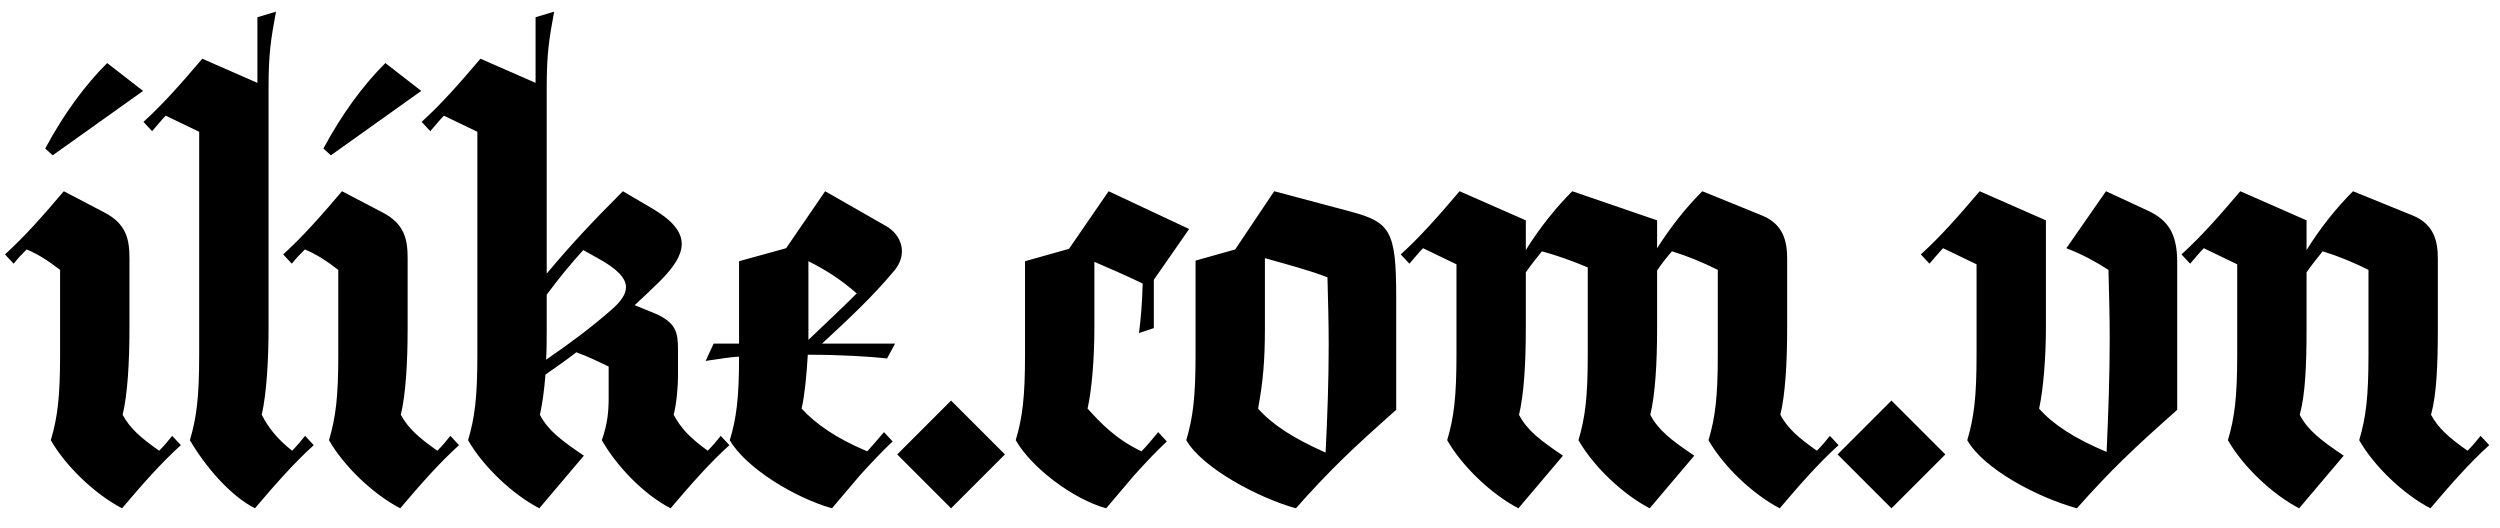 <svg width="109" height="23" viewBox="0 0 109 23" fill="none" xmlns="http://www.w3.org/2000/svg">
<path d="M1.972 6.475L2.296 6.772L6.238 3.964L4.672 2.749C3.7 3.721 2.782 4.963 1.972 6.475ZM5.32 22.162C6.238 21.082 7.021 20.191 7.885 19.408L7.507 19.003C7.318 19.246 7.129 19.462 6.94 19.651C6.13 19.084 5.671 18.679 5.347 18.085C5.563 17.194 5.644 15.79 5.644 14.305V11.281C5.644 10.471 5.536 9.769 4.537 9.256L2.782 8.338C1.864 9.418 1.081 10.309 0.217 11.092L0.595 11.497C0.784 11.254 0.973 11.065 1.162 10.876C1.675 11.092 2.053 11.335 2.62 11.767V15.466C2.62 17.302 2.512 18.193 2.215 19.192C2.863 20.326 4.132 21.541 5.32 22.162ZM11.709 3.829C11.709 2.29 11.816 1.696 12.033 0.508L11.223 0.751V3.613L8.819 2.56C7.901 3.64 7.118 4.531 6.254 5.314L6.632 5.719C6.848 5.476 7.037 5.233 7.226 5.044L8.684 5.746V15.466C8.684 17.302 8.576 18.193 8.279 19.192C8.927 20.299 10.008 21.595 11.114 22.162C12.033 21.082 12.816 20.191 13.68 19.408L13.302 19.003C13.113 19.246 12.924 19.462 12.735 19.651C12.059 19.111 11.709 18.652 11.412 18.085C11.627 17.14 11.709 15.655 11.709 14.305V3.829ZM14.101 6.475L14.425 6.772L18.367 3.964L16.801 2.749C15.829 3.721 14.911 4.963 14.101 6.475ZM17.449 22.162C18.367 21.082 19.15 20.191 20.014 19.408L19.636 19.003C19.447 19.246 19.258 19.462 19.069 19.651C18.259 19.084 17.8 18.679 17.476 18.085C17.692 17.194 17.773 15.79 17.773 14.305V11.281C17.773 10.471 17.665 9.769 16.666 9.256L14.911 8.338C13.993 9.418 13.21 10.309 12.346 11.092L12.724 11.497C12.913 11.254 13.102 11.065 13.291 10.876C13.804 11.092 14.182 11.335 14.749 11.767V15.466C14.749 17.302 14.641 18.193 14.344 19.192C14.992 20.326 16.261 21.541 17.449 22.162ZM29.237 22.162C30.155 21.082 30.938 20.191 31.802 19.408L31.424 19.003C31.235 19.246 31.046 19.462 30.857 19.651C30.074 19.084 29.696 18.679 29.372 18.085C29.507 17.572 29.561 16.789 29.561 16.411V15.25C29.561 14.494 29.48 14.062 28.535 13.657L27.671 13.306C28.076 12.928 28.427 12.604 28.778 12.253C29.399 11.632 29.723 11.119 29.723 10.633C29.723 10.093 29.291 9.58 28.4 9.067L27.158 8.338C25.862 9.634 24.944 10.606 23.837 11.929V3.829C23.837 2.29 23.945 1.696 24.161 0.508L23.351 0.751V3.613L20.948 2.56C20.03 3.64 19.247 4.531 18.383 5.314L18.761 5.719C18.977 5.476 19.166 5.233 19.355 5.044L20.813 5.746V15.466C20.813 17.302 20.705 18.193 20.408 19.192C21.056 20.326 22.325 21.541 23.513 22.162L25.457 19.867C24.458 19.192 23.891 18.76 23.54 18.085C23.648 17.599 23.729 17.005 23.783 16.33C24.215 16.033 24.674 15.709 25.133 15.358L25.187 15.385C25.646 15.547 26.078 15.763 26.537 15.979V17.356C26.537 17.977 26.483 18.49 26.24 19.192C26.888 20.326 28.049 21.541 29.237 22.162ZM23.837 14.305V12.847C24.377 12.118 24.89 11.497 25.43 10.903L26.105 11.281C26.888 11.713 27.293 12.118 27.293 12.523C27.293 12.82 27.077 13.144 26.672 13.495C25.781 14.278 24.836 14.98 23.81 15.682C23.837 15.25 23.837 14.791 23.837 14.305ZM36.273 22.162L37.488 20.731C37.974 20.191 38.433 19.705 38.919 19.246L38.541 18.841C38.271 19.165 38.028 19.435 37.812 19.678C36.462 19.111 35.571 18.49 34.95 17.815C35.085 17.221 35.166 16.384 35.22 15.466C36.678 15.466 37.947 15.547 38.676 15.628L39.027 14.98H35.841C36.948 13.954 38.028 12.955 38.973 11.821C39.621 11.065 39.297 10.228 38.622 9.85L35.976 8.338L34.275 10.822L32.223 11.389V14.98H31.116L30.765 15.736C31.332 15.655 31.791 15.574 32.223 15.547C32.223 17.329 32.115 18.22 31.818 19.192C32.52 20.407 34.653 21.703 36.273 22.162ZM35.247 14.818V11.389C36.057 11.794 36.705 12.226 37.353 12.793C36.624 13.522 35.949 14.143 35.247 14.818ZM41.467 22.162L43.816 19.813L41.467 17.464L39.118 19.813L41.467 22.162ZM48.228 22.162L49.443 20.731C49.929 20.191 50.388 19.705 50.874 19.246L50.496 18.841C50.226 19.165 50.01 19.435 49.767 19.678C48.633 19.138 47.985 18.436 47.418 17.815C47.607 16.978 47.715 15.601 47.715 14.305V11.416C48.471 11.74 49.146 12.037 49.821 12.361C49.794 13.306 49.74 13.9 49.659 14.521L50.307 14.305V12.199L51.846 9.985L48.336 8.338L46.608 10.849L44.691 11.389V15.466C44.691 17.302 44.583 18.193 44.286 19.192C44.961 20.38 46.77 21.757 48.228 22.162ZM56.5 22.162C58.012 20.461 58.957 19.57 60.874 17.869V12.901C60.874 10.066 60.604 9.688 58.903 9.229L55.555 8.338L53.854 10.876L52.126 11.362V15.466C52.126 17.302 52.018 18.193 51.721 19.192C52.423 20.407 54.853 21.703 56.5 22.162ZM54.853 17.815C55.069 16.627 55.15 15.736 55.15 14.305V11.254C56.095 11.524 57.121 11.794 57.877 12.091C57.904 13.117 57.931 14.062 57.931 15.007C57.931 16.6 57.877 18.112 57.796 19.732C56.392 19.111 55.474 18.517 54.853 17.815ZM77.596 22.162C78.514 21.082 79.297 20.191 80.161 19.408L79.783 19.003C79.594 19.246 79.405 19.462 79.216 19.651C78.406 19.084 77.947 18.679 77.623 18.085C77.839 17.194 77.92 15.817 77.92 14.305V11.281C77.92 10.525 77.758 9.769 76.813 9.391L74.221 8.338C73.519 9.04 72.871 9.85 72.25 10.822V9.607L68.551 8.338C67.849 9.04 67.147 9.904 66.526 10.903V9.607L63.637 8.338C62.719 9.418 61.936 10.309 61.072 11.092L61.45 11.497C61.666 11.254 61.855 11.011 62.044 10.822L63.502 11.524V15.466C63.502 17.302 63.394 18.193 63.097 19.192C63.745 20.326 65.014 21.541 66.202 22.162L68.146 19.867C67.147 19.192 66.58 18.76 66.229 18.085C66.445 17.194 66.526 15.817 66.526 14.305V11.875C66.769 11.524 67.012 11.227 67.228 10.957C67.903 11.146 68.524 11.362 69.226 11.659V15.466C69.226 17.302 69.118 18.193 68.821 19.192C69.469 20.326 70.738 21.541 71.926 22.162L73.87 19.867C72.871 19.192 72.304 18.76 71.953 18.085C72.169 17.194 72.25 15.817 72.25 14.305V11.794C72.466 11.47 72.682 11.2 72.898 10.957C73.6 11.173 74.248 11.443 74.896 11.767V15.466C74.896 17.302 74.788 18.193 74.491 19.192C75.139 20.326 76.408 21.541 77.596 22.162ZM82.468 22.162L84.817 19.813L82.468 17.464L80.119 19.813L82.468 22.162ZM90.552 22.162C92.064 20.461 93.009 19.57 94.926 17.869V11.416C94.926 10.12 94.467 9.58 93.684 9.202L91.821 8.338L90.093 10.822C90.795 11.092 91.335 11.389 91.929 11.767C91.956 12.82 91.983 13.792 91.983 14.737C91.983 16.357 91.929 17.896 91.848 19.705C90.444 19.111 89.526 18.517 88.905 17.815C89.094 16.978 89.202 15.52 89.202 14.305V9.607L86.313 8.338C85.395 9.418 84.612 10.309 83.748 11.092L84.126 11.497C84.342 11.254 84.531 11.011 84.72 10.822L86.178 11.524V15.466C86.178 17.302 86.07 18.193 85.773 19.192C86.475 20.434 88.797 21.676 90.552 22.162ZM105.966 22.162C106.884 21.082 107.667 20.191 108.531 19.408L108.153 19.003C107.964 19.246 107.775 19.462 107.586 19.651C106.776 19.084 106.317 18.679 105.993 18.085C106.236 17.194 106.29 15.925 106.29 14.305V11.281C106.29 10.525 106.128 9.769 105.183 9.391L102.591 8.338C101.889 9.04 101.187 9.904 100.566 10.903V9.607L97.677 8.338C96.759 9.418 95.976 10.309 95.112 11.092L95.49 11.497C95.706 11.254 95.895 11.011 96.084 10.822L97.542 11.524V15.466C97.542 17.302 97.434 18.193 97.137 19.192C97.785 20.326 99.054 21.541 100.242 22.162L102.186 19.867C101.187 19.192 100.62 18.76 100.269 18.085C100.512 17.194 100.566 15.925 100.566 14.305V11.875C100.809 11.524 101.052 11.227 101.268 10.957C101.97 11.173 102.618 11.443 103.266 11.767V15.466C103.266 17.302 103.158 18.193 102.861 19.192C103.509 20.326 104.778 21.541 105.966 22.162Z" fill="black"/>
</svg>
